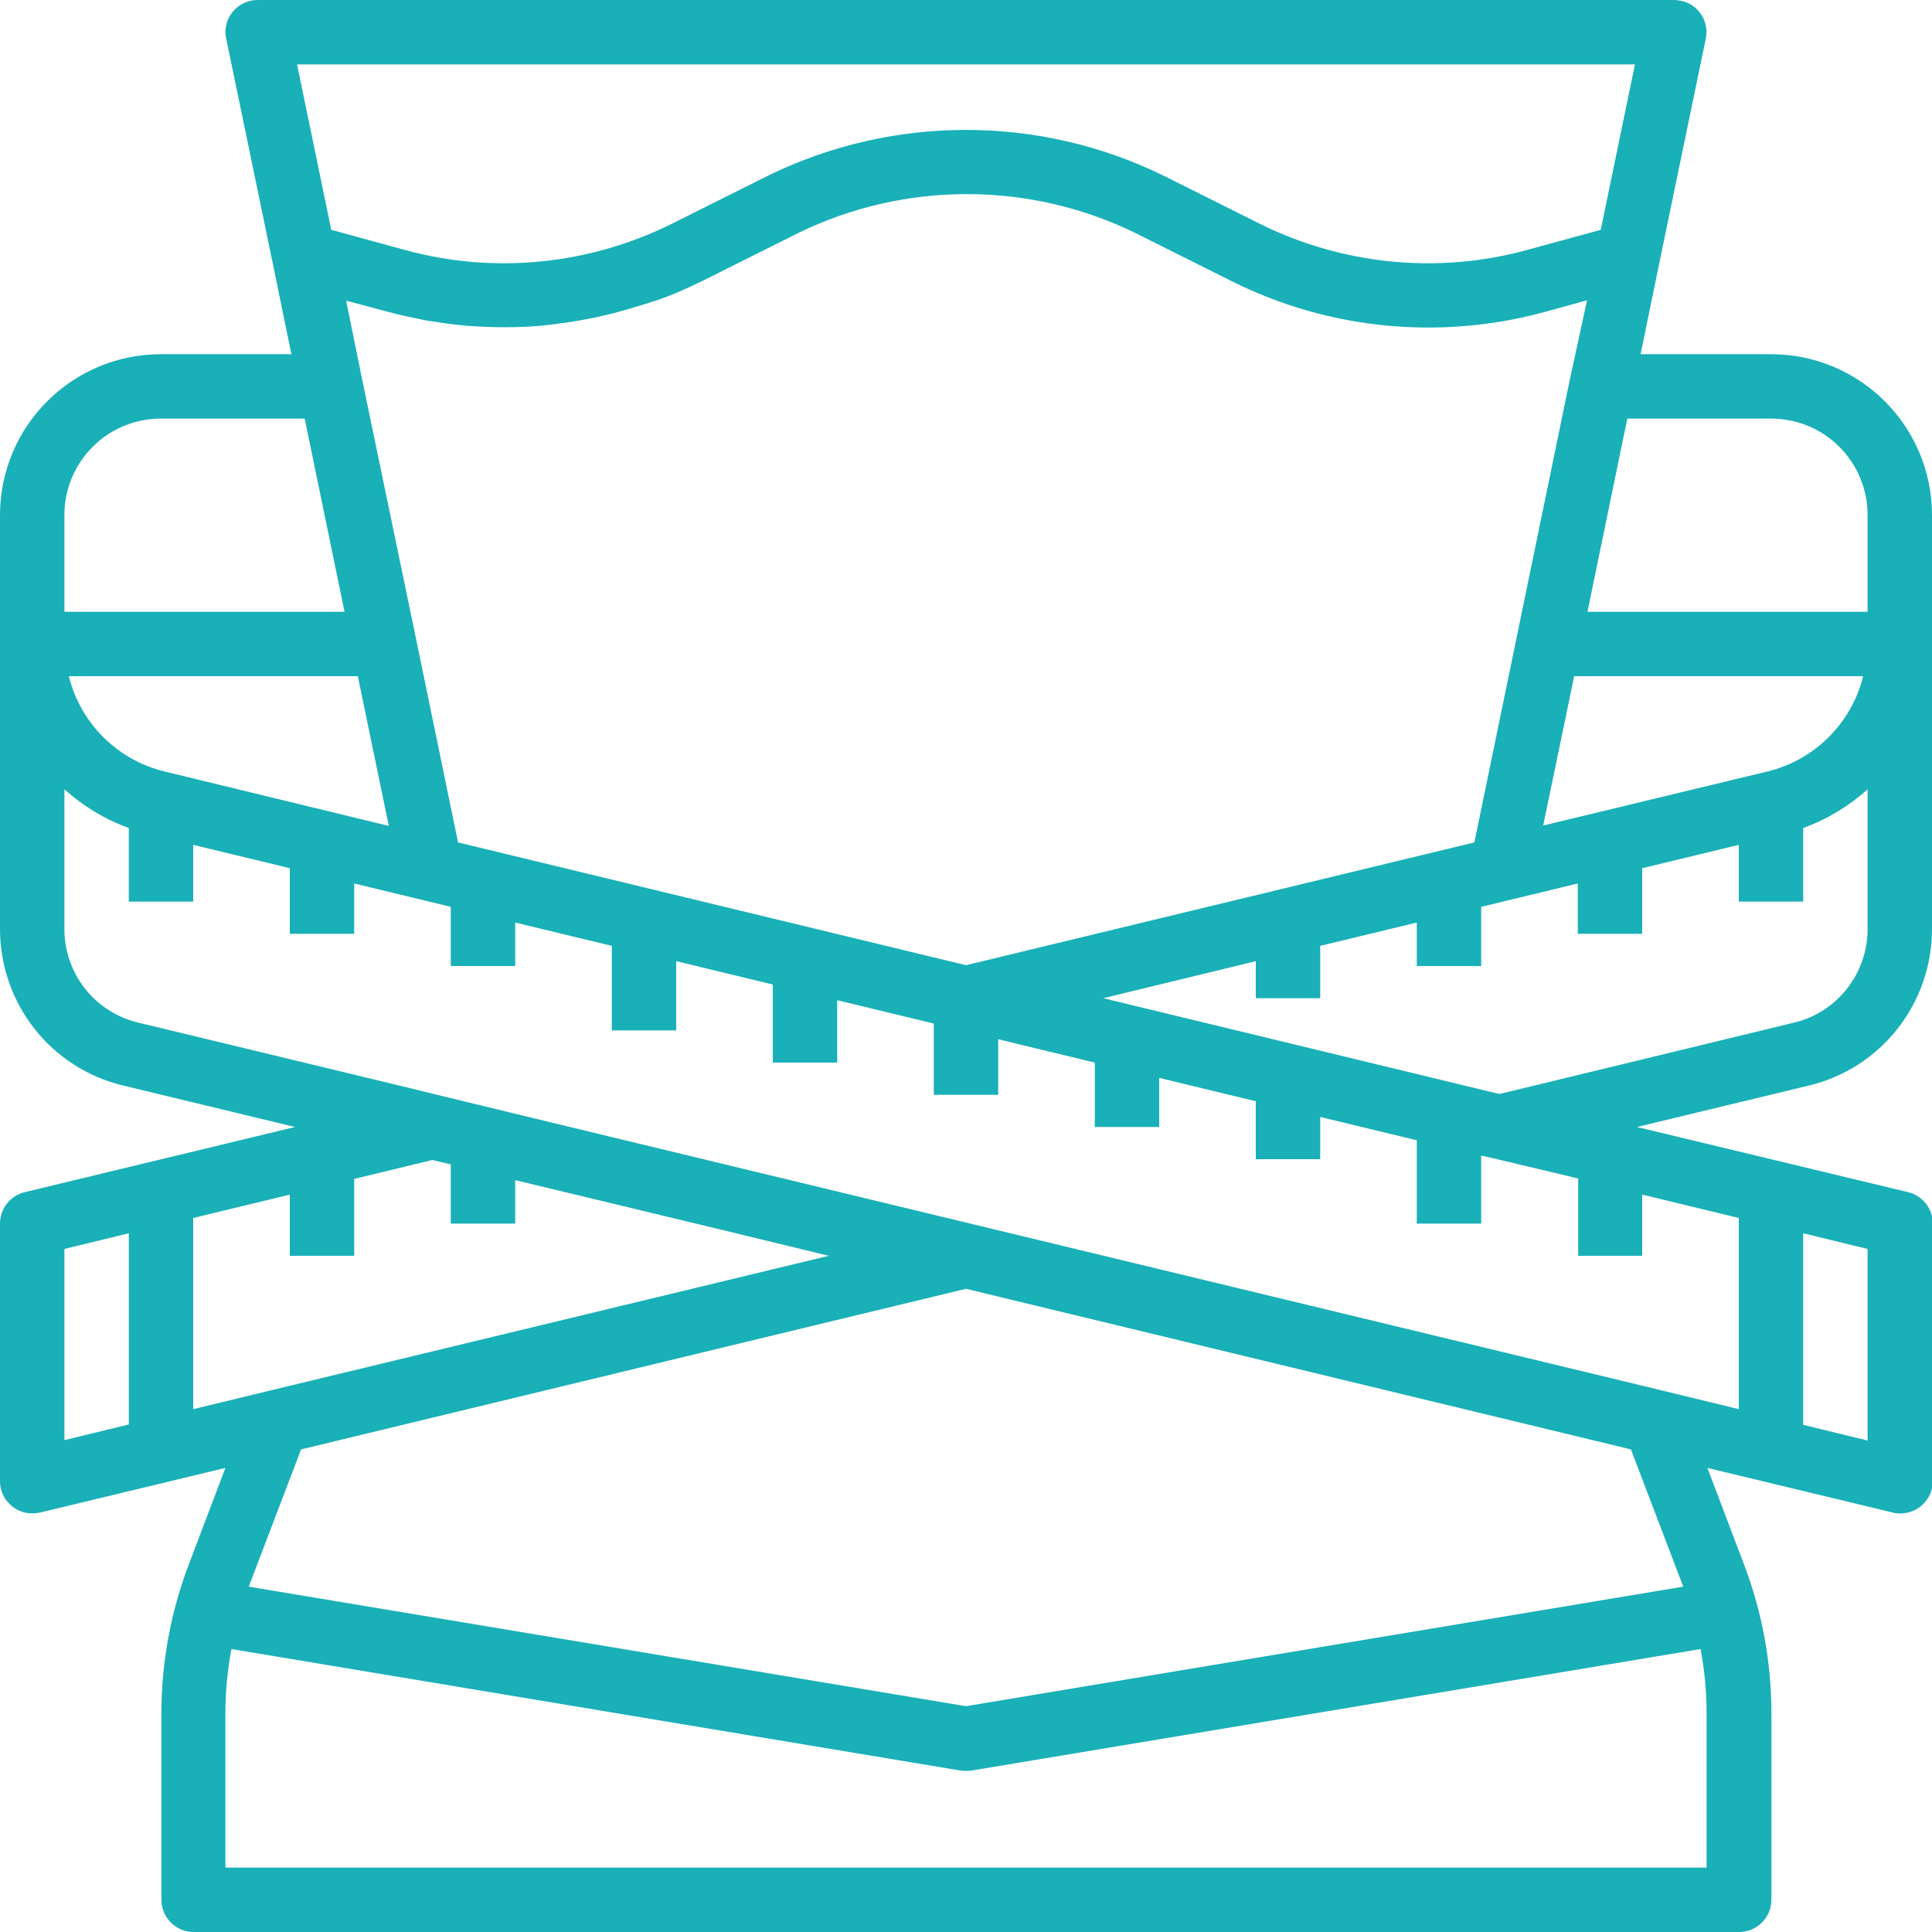 <?xml version="1.0" encoding="utf-8"?>
<!-- Generator: Adobe Illustrator 22.1.0, SVG Export Plug-In . SVG Version: 6.00 Build 0)  -->
<svg version="1.1" id="Capa_1" xmlns="http://www.w3.org/2000/svg" xmlns:xlink="http://www.w3.org/1999/xlink" x="0px" y="0px"
	 viewBox="0 0 480 480" style="enable-background:new 0 0 480 480;" xml:space="preserve">
<style type="text/css">
	.st0{fill:#19B0B8;}
</style>
<g>
	<g>
		<path class="st0" d="M480,230.8V128c0-22.1-17.9-40-40-40h-32.4l4.7-22.9l11.5-55.5c0.9-4.3-1.9-8.6-6.2-9.4
			C417.1,0.1,416.5,0,416,0H64c-4.4,0-8,3.6-8,8c0,0.5,0.1,1.1,0.2,1.6l11.5,55.5L72.4,88H40c-22.1,0-40,17.9-40,40v102.8
			c0,18.5,12.6,34.6,30.6,38.9L73.3,280L6.1,296.2C2.5,297.1,0,300.3,0,304v64c0,4.4,3.6,8,8,8c0.6,0,1.3-0.1,1.9-0.2L56,364.7
			l-9.1,24c-4.5,11.8-6.8,24.4-6.8,37V472c0,4.4,3.6,8,8,8h384c4.4,0,8-3.6,8-8v-46.3c0-12.7-2.3-25.2-6.8-37l-9.1-24l46.1,11.1
			c0.6,0.2,1.2,0.2,1.9,0.2c4.4,0,8-3.6,8-8v-64c0-3.7-2.5-6.9-6.1-7.8L406.7,280l42.7-10.3C467.4,265.4,480,249.3,480,230.8z
			 M440,104c13.3,0,24,10.7,24,24v24h-69.6l9.9-48H440z M90,94.4L86,74.7l10.5,2.8c2.9,0.8,5.9,1.4,8.8,2c0.9,0.2,1.7,0.3,2.6,0.4
			c2.3,0.4,4.5,0.7,6.8,0.9c0.8,0.1,1.6,0.2,2.3,0.2c2.8,0.2,5.6,0.3,8.4,0.3h0.4c3.8,0,7.7-0.2,11.5-0.7c1-0.1,2-0.3,3-0.4
			c2.8-0.4,5.6-0.9,8.4-1.5c1.3-0.3,2.5-0.6,3.8-0.9c2.6-0.7,5.3-1.5,7.9-2.3c1.1-0.4,2.3-0.7,3.4-1.1c3.7-1.3,7.2-2.9,10.7-4.6
			l23.8-11.9c26.4-12.9,57.4-12.9,83.8,0l23.8,11.9c24.1,12.1,51.9,14.8,77.9,7.7l10.5-2.9L390,94.4l-13.2,64l-10.5,50.9L240,239.8
			l-126.2-30.5l-10.5-50.9L90,94.4z M96.6,205.2L41,191.7c-11.8-2.8-21-12-23.9-23.7h71.8L96.6,205.2z M391.1,168h71.8
			c-2.9,11.7-12.1,20.9-23.9,23.7l-55.6,13.4L391.1,168z M406.2,16l-8.5,41.1l-18.3,5c-22.2,6.1-46,3.7-66.6-6.6L289,43.6
			c-30.9-15.1-67.1-15.1-98.1,0l-23.8,11.9c-20.6,10.3-44.3,12.7-66.5,6.6l-18.3-5L73.8,16H406.2z M16,128c0-13.3,10.7-24,24-24
			h35.7l9.9,48H16V128z M32,353.9l-16,3.9v-47.5l16-3.9V353.9z M48,350.1v-47.5l24-5.8V312h16v-19.1l19.4-4.7l4.6,1.1V304h16v-10.8
			l50.7,12.2l27.2,6.6L67,345.5L48,350.1z M240,320.2l165.2,39.9l13,34.1L240,423.9L61.8,394.2l13-34.1l110.1-26.6L240,320.2z
			 M424,464H56v-38.3c0-5.4,0.5-10.7,1.5-16l181.2,30.2c0.9,0.1,1.8,0.1,2.6,0l181.2-30.2c1,5.3,1.5,10.6,1.5,16V464z M448,306.4
			l16,3.9v47.6l-16-3.9V306.4z M408,312v-15.2l24,5.8v47.5l-18.9-4.6l-171.2-41.3l-109-26.3l-24.3-5.9l-9-2.2l-65.1-15.7
			C23.6,251.6,16,241.9,16,230.8v-34.7c4.7,4.2,10.1,7.5,16,9.6V224h16v-14.1l24,5.8V232h16v-12.5l24,5.8V240h16v-10.8l24,5.8v21h16
			v-17.2l24,5.8V264h16v-15.5l24,5.8V272h16v-13.8l24,5.8v16h16v-12.2l24,5.8V288h16v-10.5l24,5.8V304h16v-16.9l2.7,0.6l11.8,2.8
			l9.6,2.3V312H408z M380.4,269.9l-7.9,1.9L274.1,248l37.9-9.2v9.2h16v-13l24-5.8V240h16v-14.7l24-5.8V232h16v-16.3l24-5.8V224h16
			v-18.3c5.9-2.1,11.3-5.4,16-9.6v34.7c0,11.1-7.6,20.8-18.4,23.3L380.4,269.9z"/>
	</g>
</g>
</svg>
